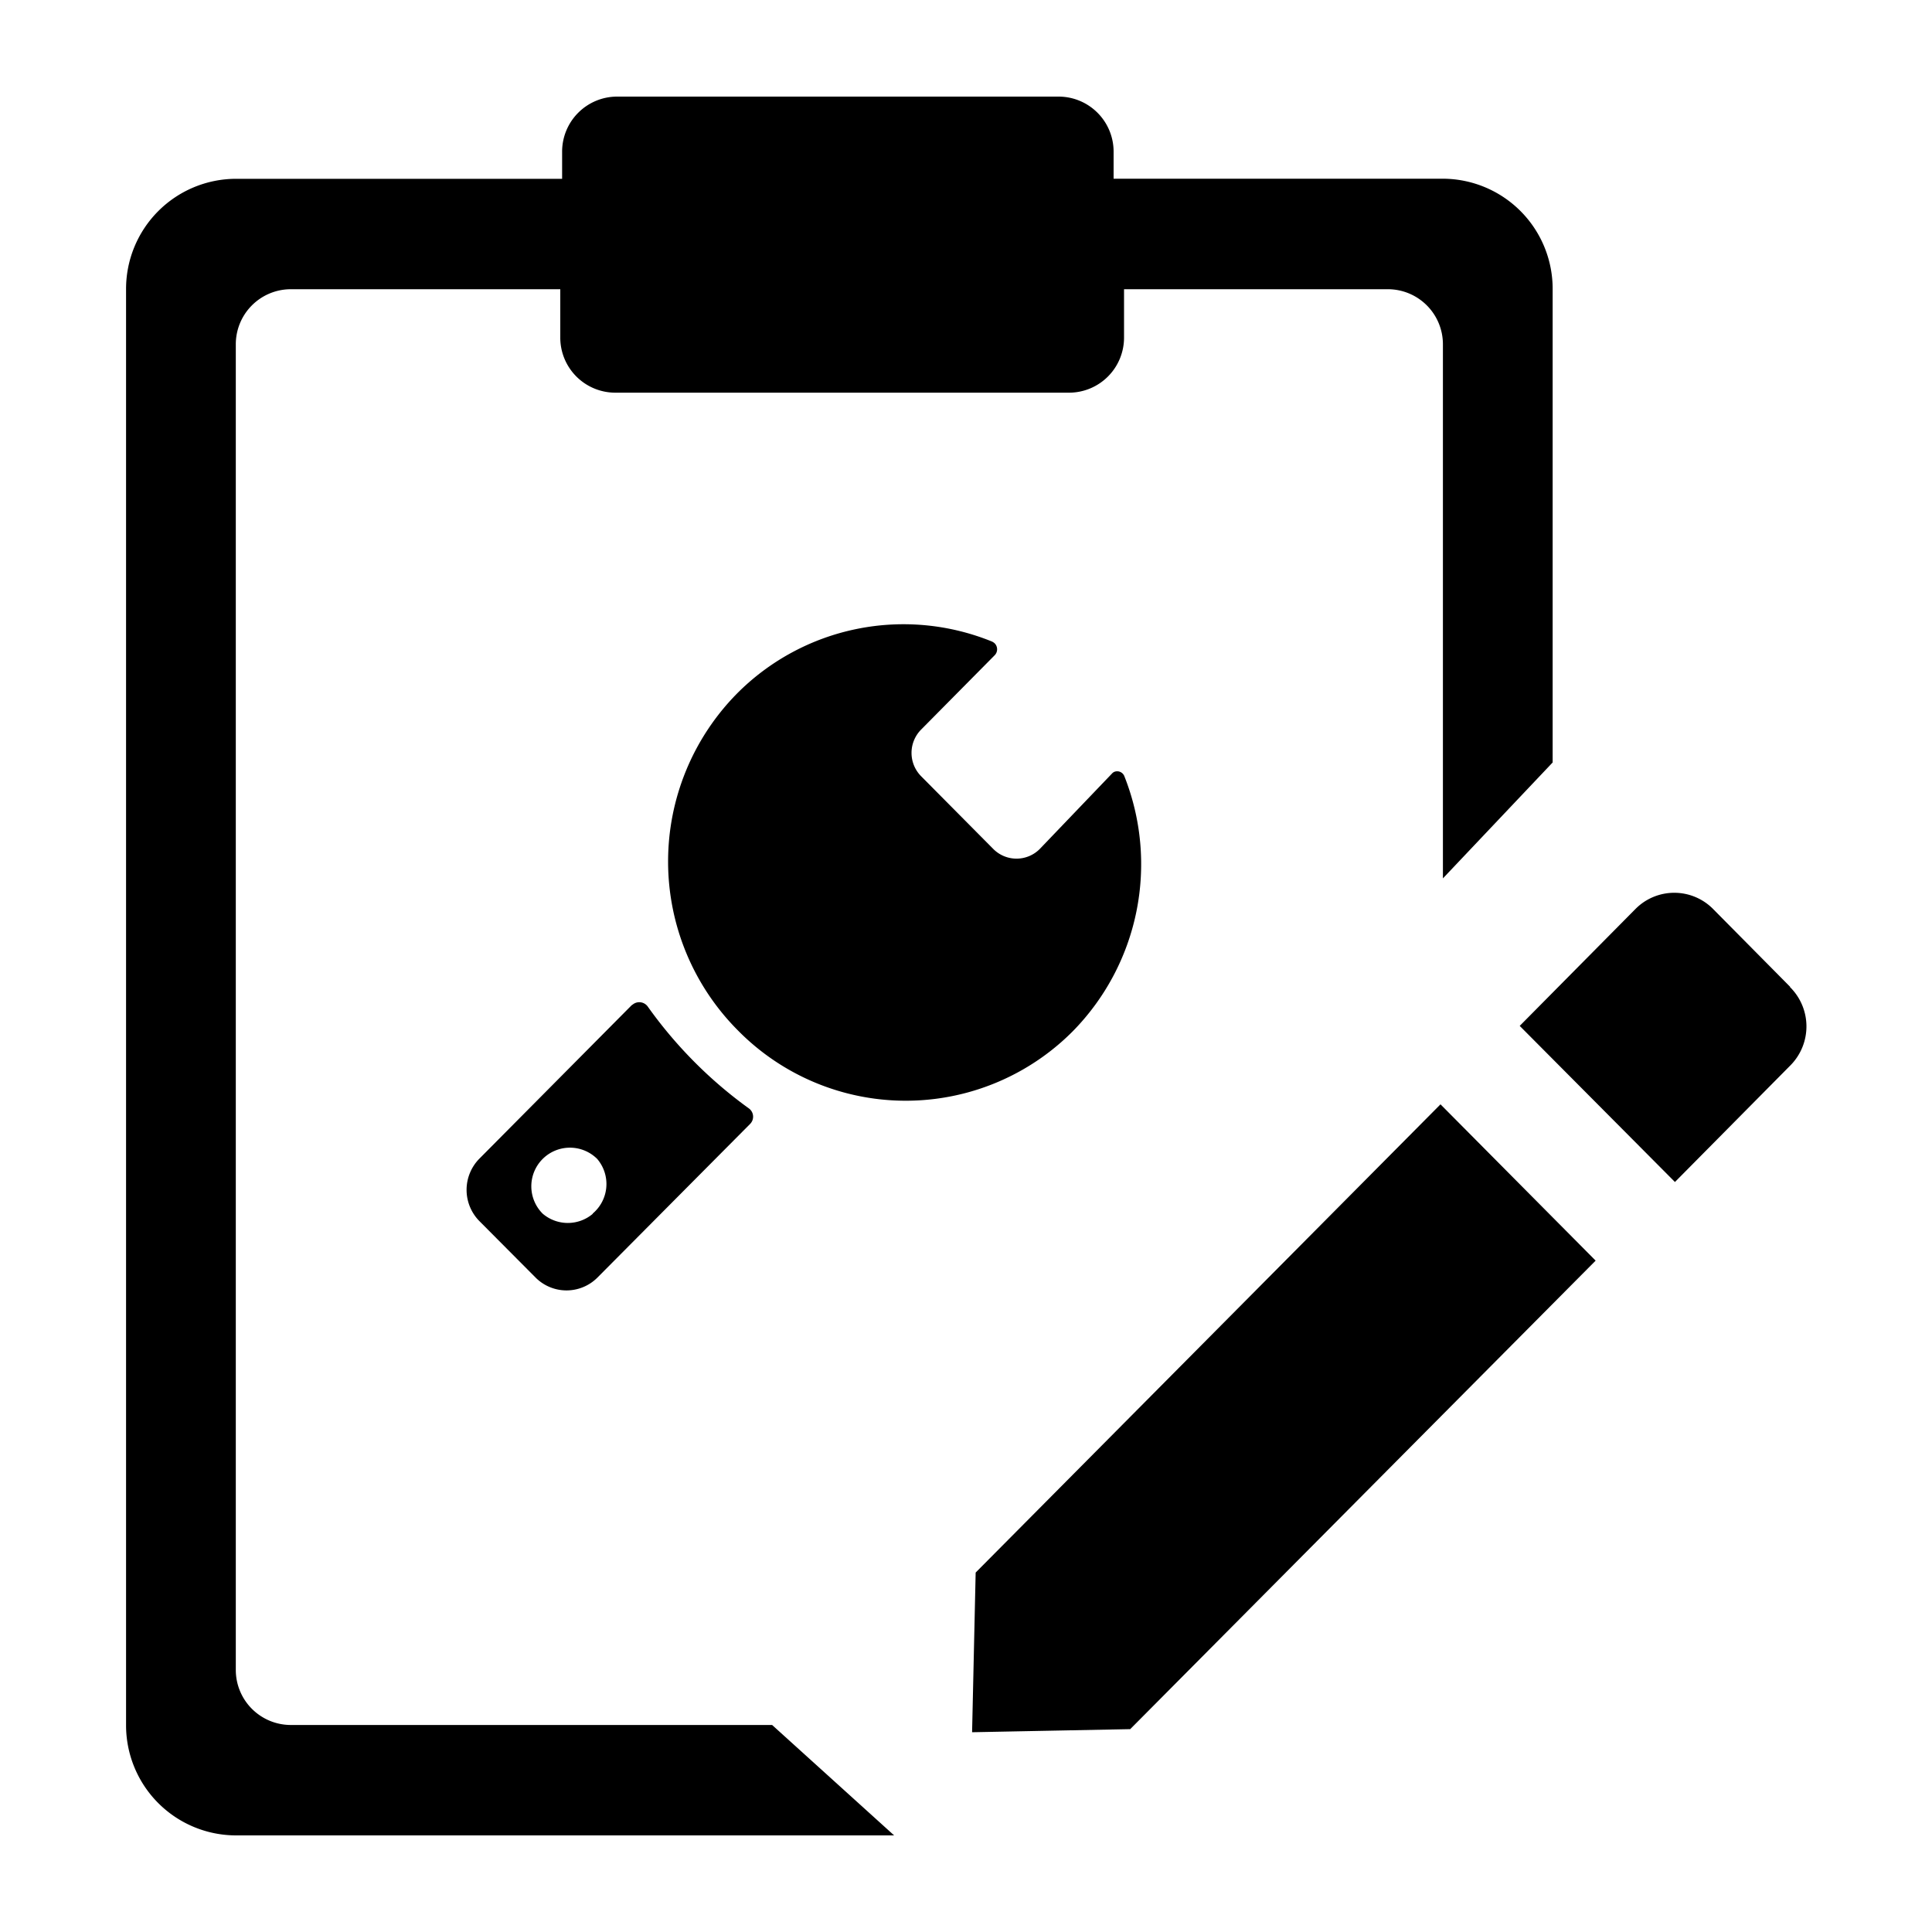 <svg id="图层_1" data-name="图层 1" xmlns="http://www.w3.org/2000/svg" viewBox="0 0 200 200"><path d="M30.09,178.57a5.7,5.7,0,0,1-5.68-5.72V35.66a5.7,5.7,0,0,1,5.68-5.72H58v5a5.7,5.7,0,0,0,5.68,5.71h47a5.7,5.7,0,0,0,5.68-5.71v-5h27.33a5.7,5.7,0,0,1,5.68,5.72V90.93l11.36-12v-49a11.4,11.4,0,0,0-11.36-11.43H115.28V15.72A5.7,5.7,0,0,0,109.6,10H63.87a5.7,5.7,0,0,0-5.68,5.72v2.79H24.41A11.4,11.4,0,0,0,13.05,29.94V178.57A11.4,11.4,0,0,0,24.41,190H92.56L79.93,178.57Zm35.29-74.5L49.63,119.94a4.6,4.6,0,0,0,0,6.47h0l5.8,5.83a4.52,4.52,0,0,0,6.43,0h0l15.79-15.89a1.06,1.06,0,0,0,0-1.5.69.69,0,0,0-.13-.11h0a45.57,45.57,0,0,1-10.45-10.52,1.08,1.08,0,0,0-1.52-.27Zm-4,21.57a4,4,0,0,1-5.2,0,4,4,0,0,1,0-5.67,4,4,0,0,1,5.64,0h0A4,4,0,0,1,61.34,125.64Zm55-45.32a.8.8,0,0,0-1-.43.68.68,0,0,0-.26.18l-7.44,7.77a3.39,3.39,0,0,1-4.82.08.08.08,0,0,1,0,0l-7.5-7.56a3.43,3.43,0,0,1,0-4.84l7.61-7.69a.88.88,0,0,0,0-1.23,1.1,1.1,0,0,0-.31-.2,24.3,24.3,0,0,0-26.37,5.4,24.76,24.76,0,0,0,.1,34.87h0a24.38,24.38,0,0,0,34.64.11A24.68,24.68,0,0,0,116.38,80.32ZM101,162.79l-.37,16.53L117,179l48.18-48.5-16.06-16.18Zm84.32-60.63-8-8.08h0a5.65,5.65,0,0,0-8,0l-12,12.12,16.07,16.16,12-12.12A5.73,5.73,0,0,0,185.28,102.16Z"/></svg>